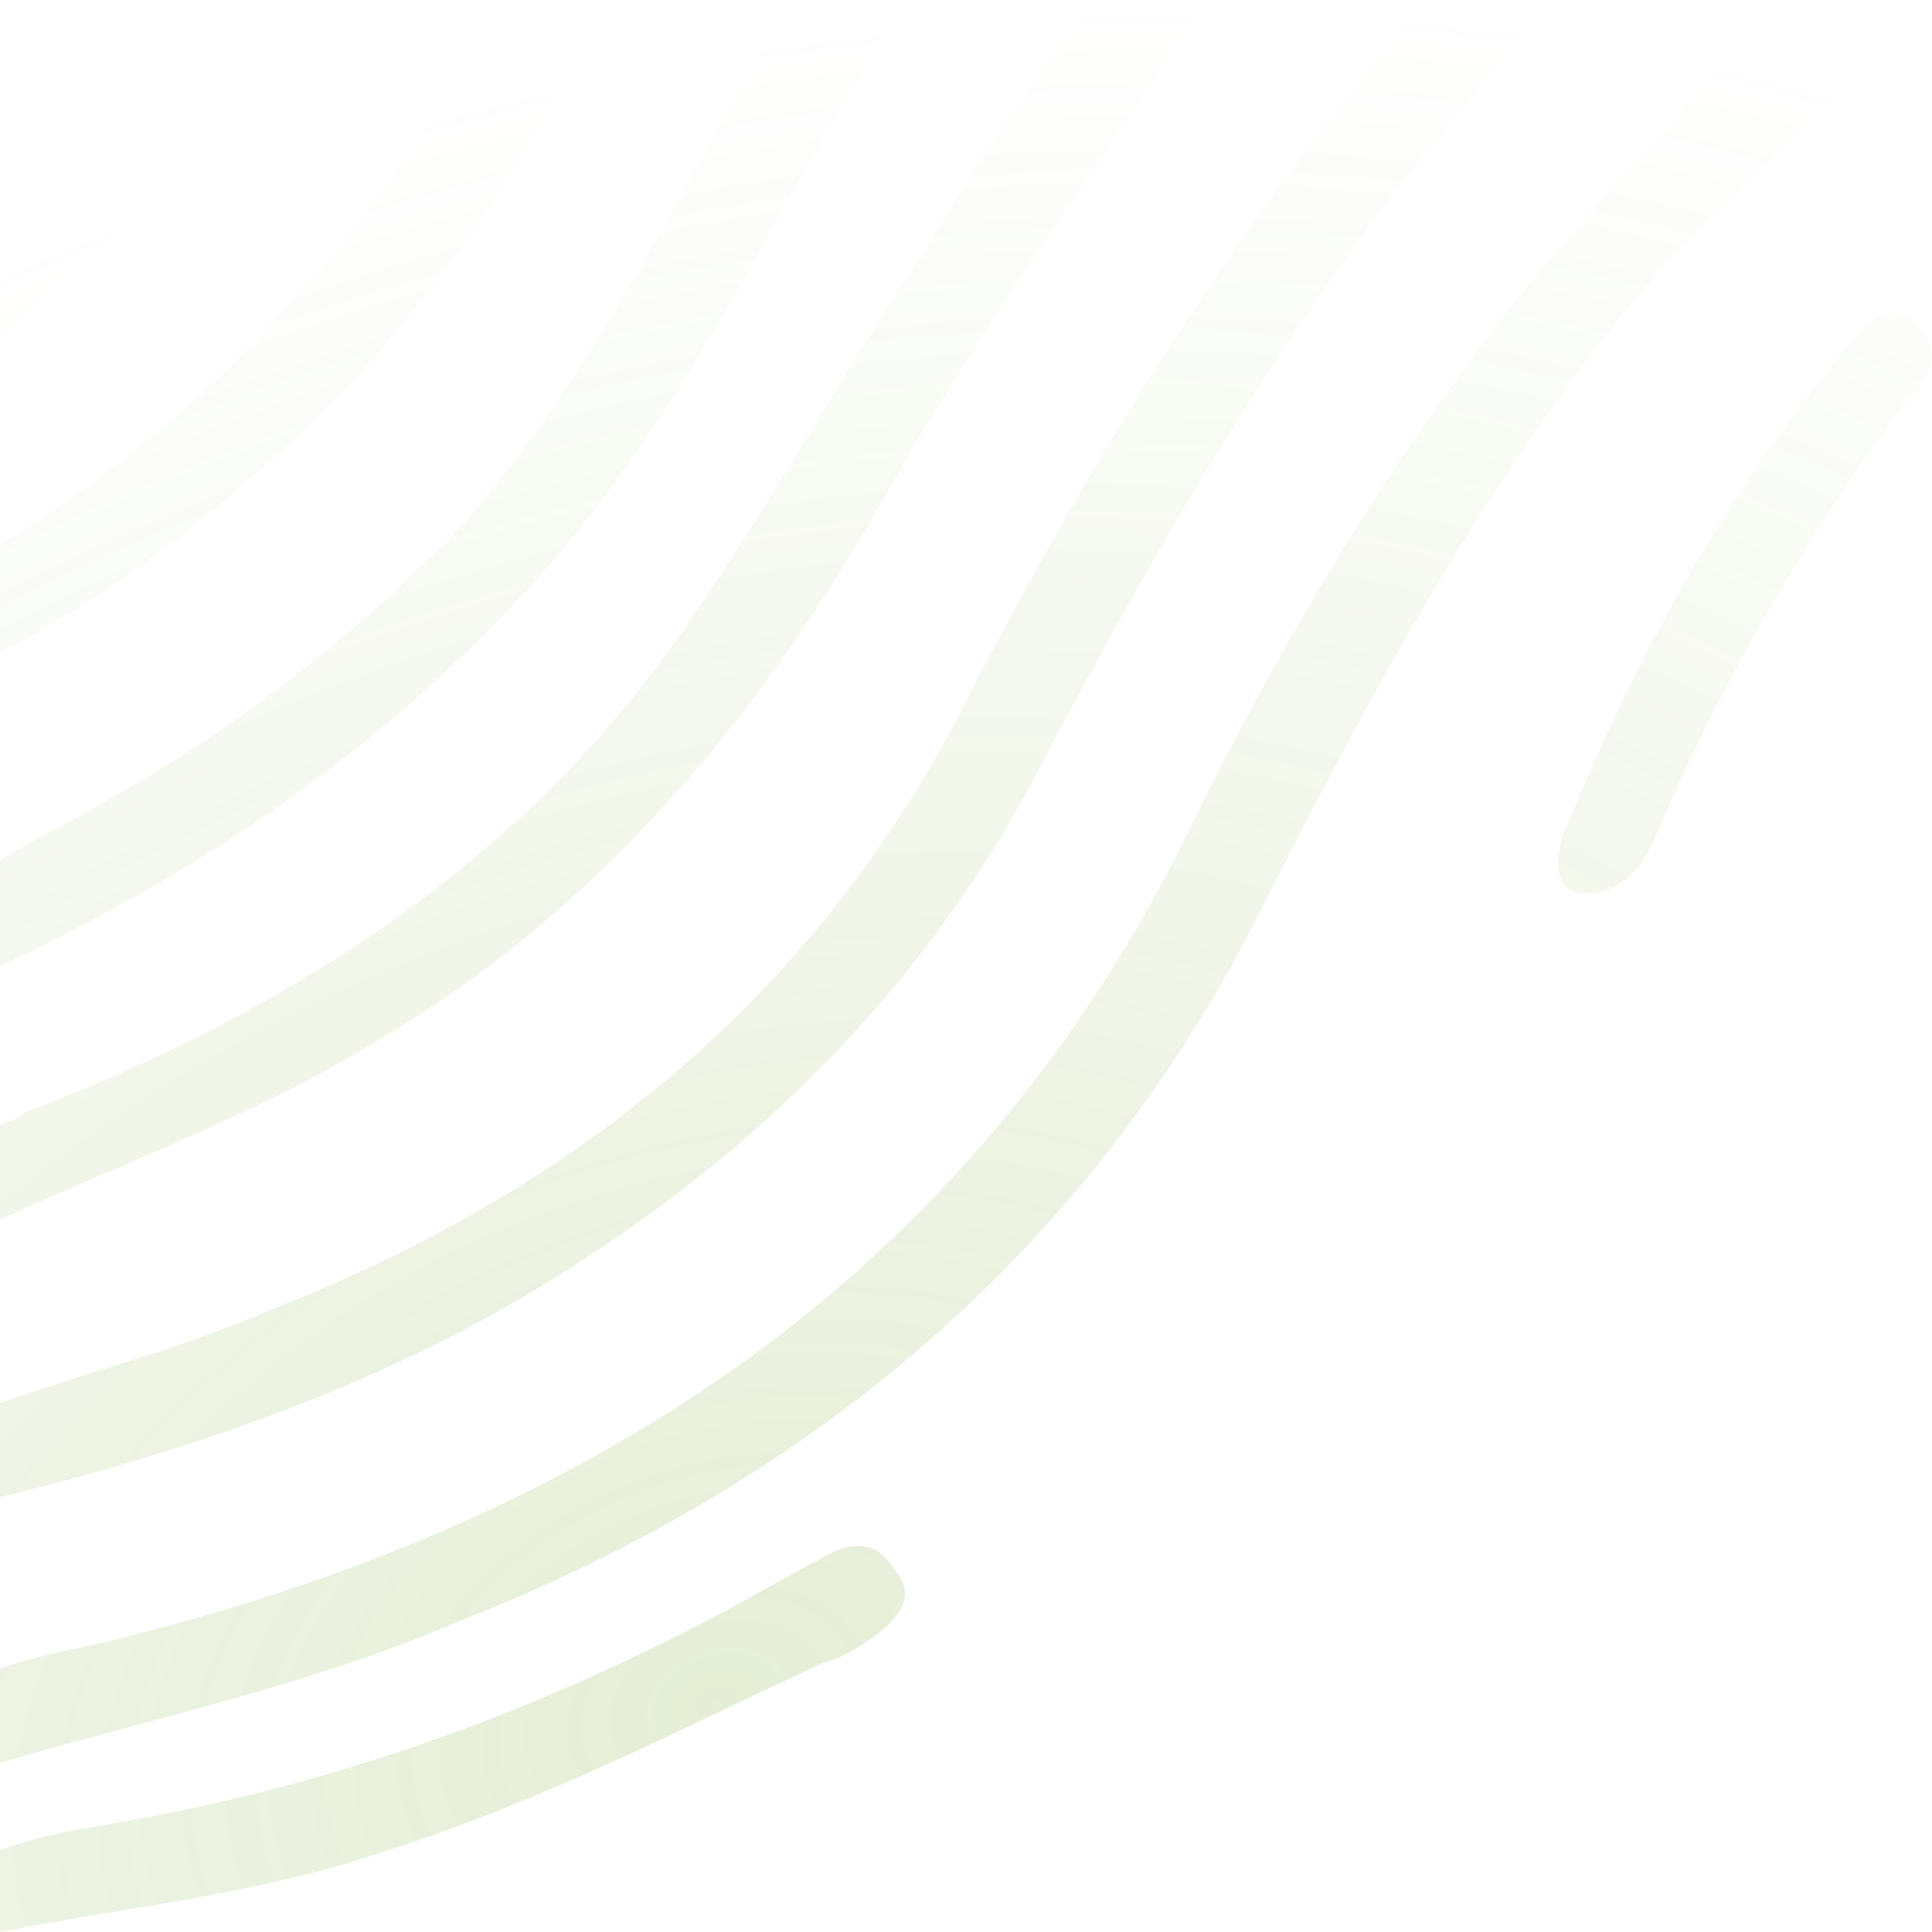 <?xml version="1.0" encoding="UTF-8"?>
<svg width="400px" height="400px" viewBox="0 0 400 400" version="1.1" xmlns="http://www.w3.org/2000/svg" xmlns:xlink="http://www.w3.org/1999/xlink">
    <title>3001CAF9-86E6-4F84-849A-6F84F7992390</title>
    <defs>
        <radialGradient cx="37.351%" cy="88.108%" fx="37.351%" fy="88.108%" r="84.301%" gradientTransform="translate(0.374,0.881),rotate(-109.198),scale(1,1.377),translate(-0.374,-0.881)" id="radialGradient-1">
            <stop stop-color="#7DA830" offset="0%"></stop>
            <stop stop-color="#7DA830" stop-opacity="0" offset="100%"></stop>
        </radialGradient>
    </defs>
    <g id="✅-Done-" stroke="none" stroke-width="1" fill="none" fill-rule="evenodd" opacity="0.2">
        <g id="ED_Cloud-Adoption-&amp;-Migration_Desktop" transform="translate(0, -2271)" fill="url(#radialGradient-1)">
            <g id="Fill-/-Background-/-Waves" transform="translate(-0, 2271)">
                <path d="M170.455,322.424 C175.126,319.715 181.1,318.037 185.065,324.848 C190.185,330.468 185.961,335.249 180.195,339.394 C177.654,341.069 174.773,343.099 170.455,344.242 C141.455,357.744 112.026,373.026 80.357,383.03 C62.437,389.325 43.233,392.539 23.988,395.755 L20.781,396.292 C13.831,397.457 6.884,398.645 8.52651283e-13,400 L8.52651283e-13,400 L8.52651283e-13,383.03 C6.522,380.726 13.009,379.249 19.481,378.182 C61.421,371.449 100.961,358.23 138.799,339.394 C149.09,334.443 159.201,328.388 170.455,322.424 Z M400,0 C379.691,20.67 358.079,40.251 339.024,61.242 C307.203,100.084 283.747,143.431 260.976,188.624 C226.038,257.856 169.146,306.631 95.122,335.604 C65.082,348.685 32.01,355.575 9.66338121e-13,365 L9.66338121e-13,365 L9.66338121e-13,345.403 C6.381,343.275 12.78,341.863 19.512,340.503 C122.026,316.141 202.965,263.998 248.78,166.577 C267.194,129.77 288.702,93.959 314.634,61.242 C332.015,40.081 350.88,20.364 368.293,0 L368.293,0 Z M322.5,0 C316.846,6.266 310.983,12.38 305.267,19.528 C269.652,61.189 241.988,108.462 216.641,156.22 C191.932,205.169 154.052,241.464 108.321,268.504 C73.765,288.737 37.446,300.728 9.66338121e-13,310 L9.66338121e-13,310 L9.66338121e-13,290.472 C19.235,283.737 38.99,278.738 56.622,270.945 C121.584,245.433 171.223,203.886 201.87,141.575 C227.765,91.708 258.014,43.574 295.42,0 L295.42,0 Z M250,0 C243.097,10.527 236.006,20.953 228.906,31.389 L225.356,36.608 C211.161,57.494 197.051,78.496 184.466,100.51 C158.057,147.765 124.185,188.506 77.67,215.728 C60.249,226.324 41.903,234.265 23.707,242.088 L20.297,243.554 C13.482,246.485 6.697,249.423 1.42108547e-12,252.5 L1.42108547e-12,252.5 L1.42108547e-12,232.888 C2.011,231.892 4.16,231.79 4.854,230.437 C58.886,209.826 105.62,179.931 138.35,134.83 C158.005,107.599 173.294,78.755 191.748,51.481 C201.792,33.98 213.684,17.1 225.728,0 L225.728,0 Z M187.5,0 C179.635,13.459 171.541,26.761 163.149,41.463 C147.045,70.669 129.901,100.682 104.708,126.829 C75.166,157.612 39.554,181.507 8.52651283e-13,200 L8.52651283e-13,200 L8.52651283e-13,178.049 C7.158,173.554 14.51,170.337 21.916,165.854 C47.365,151.687 70.801,133.77 92.532,112.195 C113.715,89.134 129.177,62.057 144.052,34.75 L145.513,32.063 L145.513,32.063 L146.972,29.376 C147.701,28.032 148.429,26.688 149.157,25.345 L150.614,22.66 C154.742,15.054 158.884,7.473 163.149,0 L163.149,0 Z M383.989,69.93 C387.745,64.791 392.498,63.167 397.654,67.486 C401.714,72.999 400.216,78.092 395.376,82.151 C374.769,109.754 357.209,139.435 342.996,172.591 C341.757,175.751 339.736,179.802 336.164,182.368 C332.5,185 330,185 327.055,184.812 C324.11,184.624 322.5,182.338 322.5,177.5 C323.264,173.978 323.463,172.248 324.777,170.146 C339.755,133.75 359.088,99.38 383.989,69.93 Z M125,0 C111.838,30.391 93.029,57.281 71.078,81 C49.643,102.601 26.605,121.152 0,135 L0,135 L0,112.909 C45.588,84.72 79.342,46.333 102.941,0 L102.941,0 Z M70,0 C65.981,5.503 62.714,11.695 57.931,16.897 C38.818,34.53 19.308,52.181 5.68434189e-13,70 L5.68434189e-13,70 L5.68434189e-13,45.862 C15.307,30.654 30.614,15.336 45.862,0 L45.862,0 Z" id="Combined-Shape"></path>
            </g>
        </g>
    </g>
</svg>